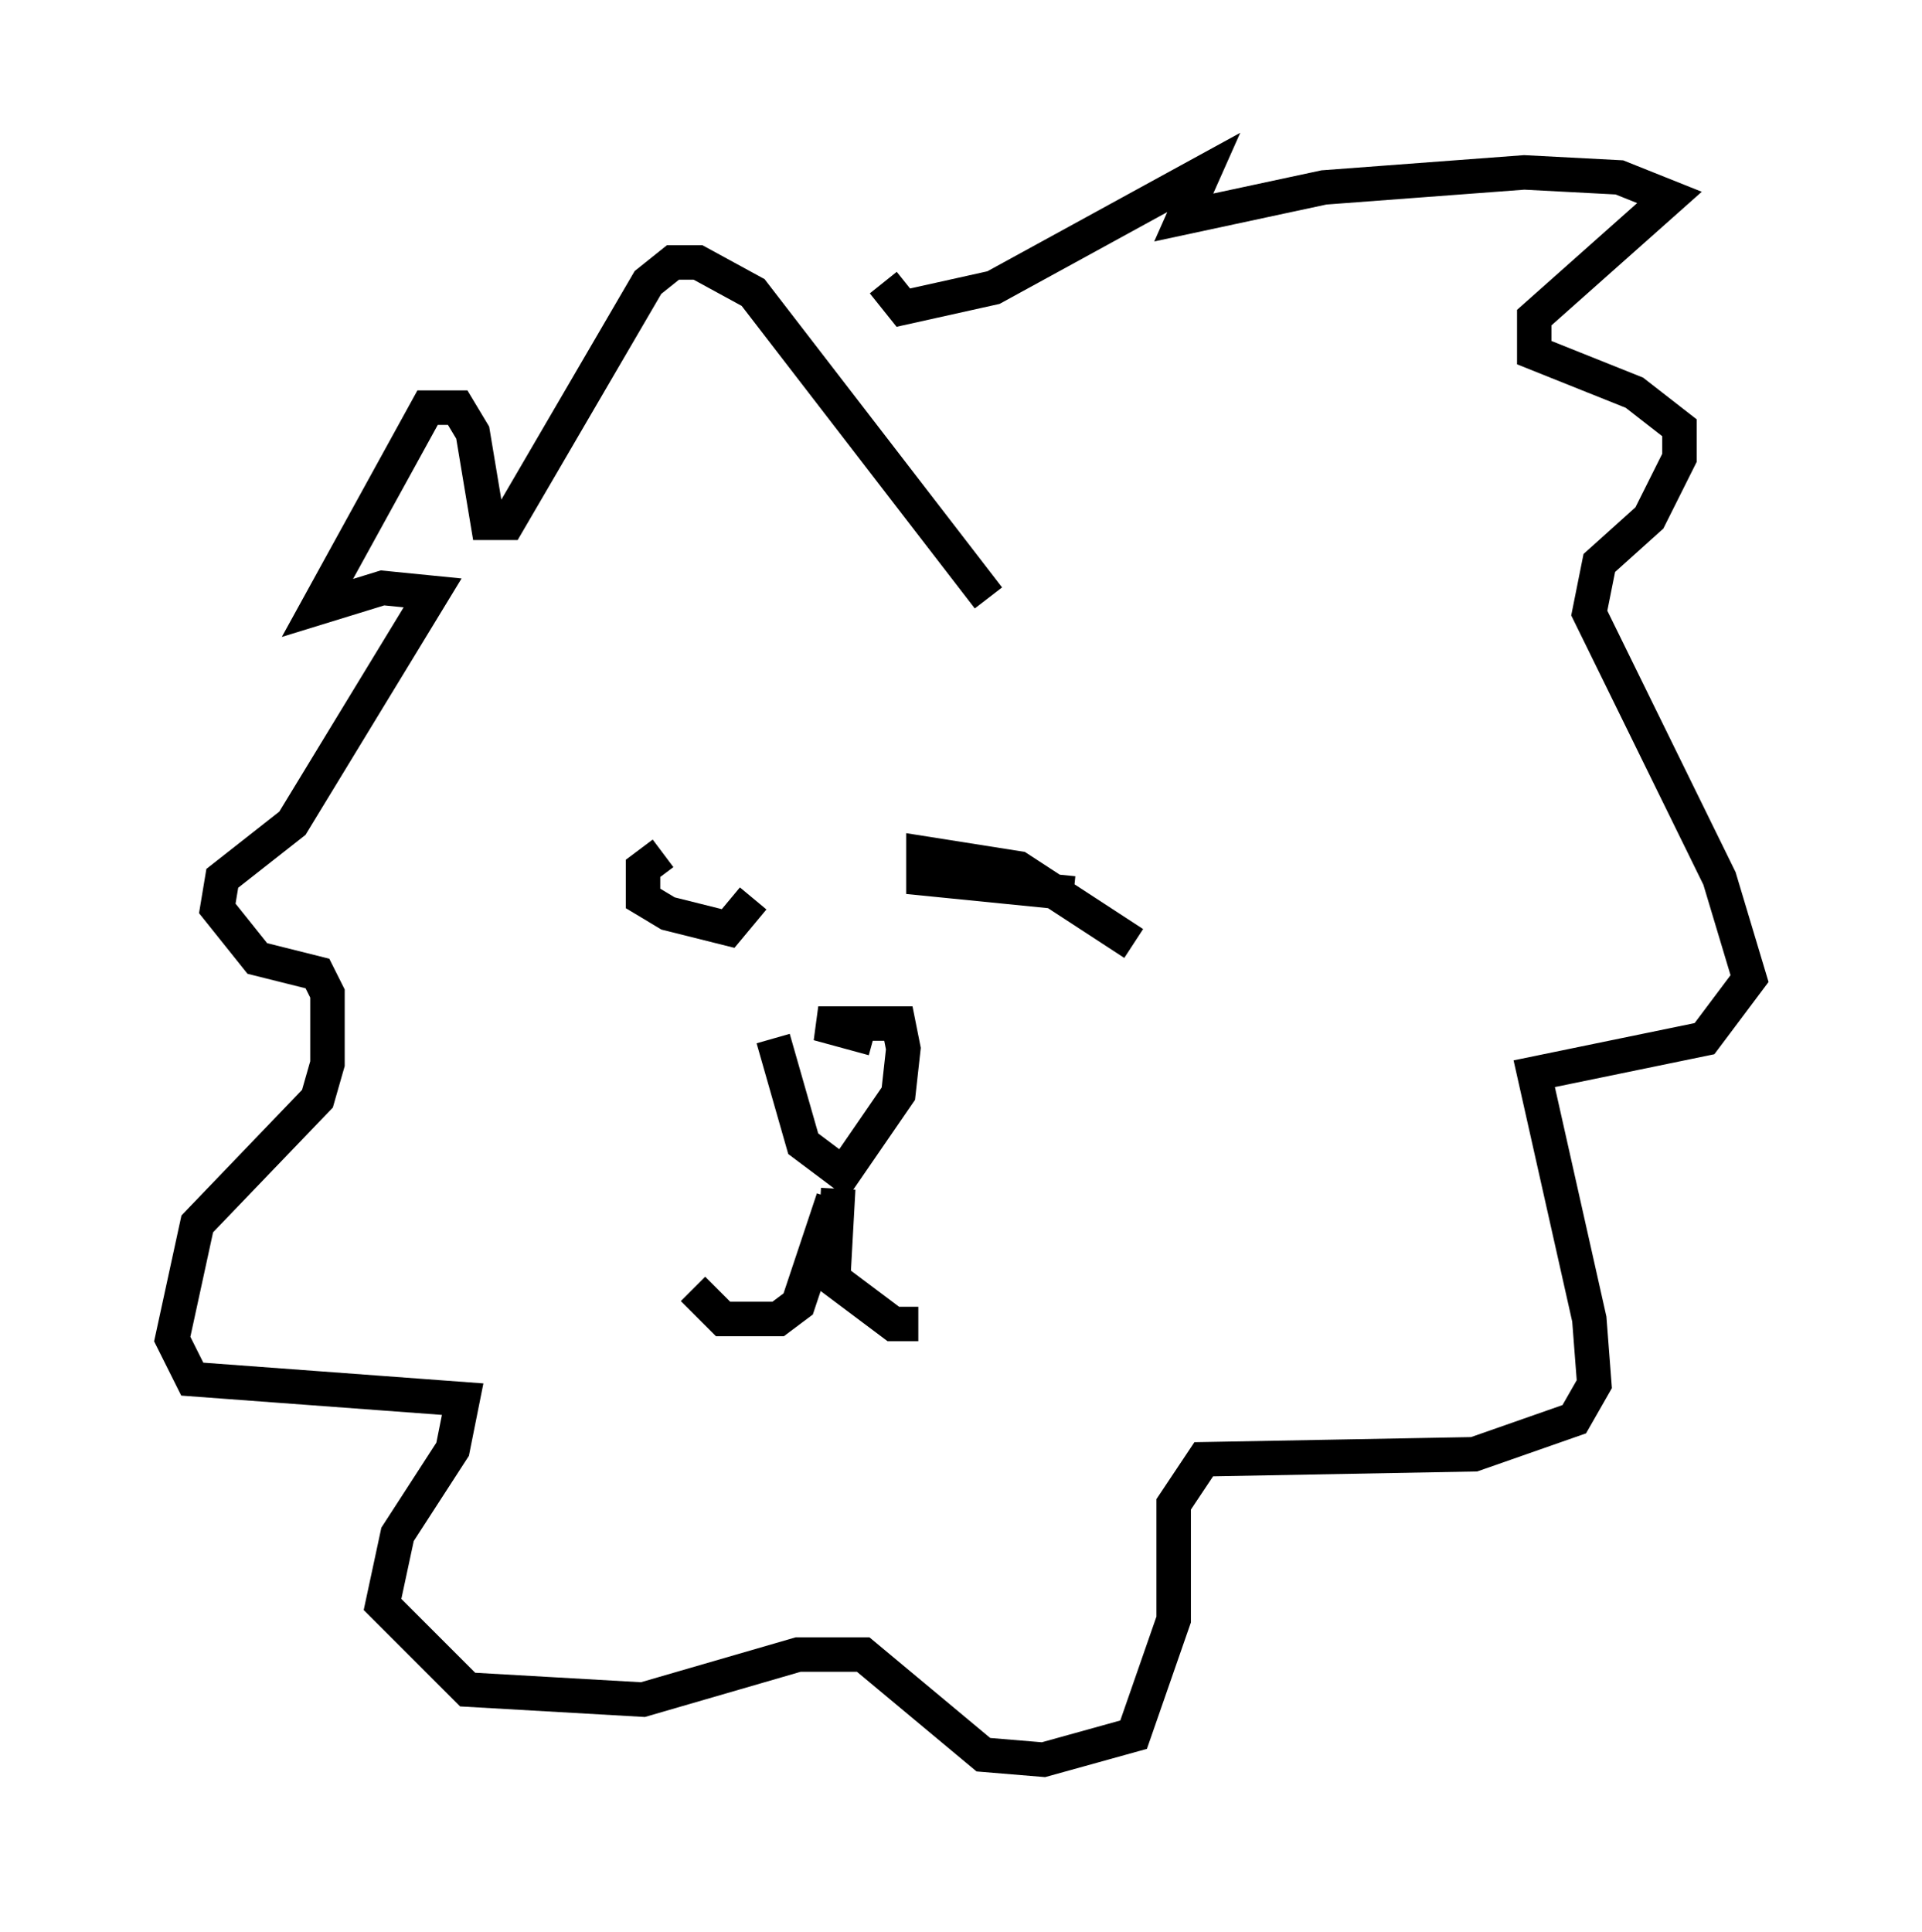 <?xml version="1.0" encoding="utf-8" ?>
<svg baseProfile="full" height="56.045" version="1.1" width="55.754" xmlns="http://www.w3.org/2000/svg" xmlns:ev="http://www.w3.org/2001/xml-events" xmlns:xlink="http://www.w3.org/1999/xlink"><defs /><rect fill="white" height="56.045" width="55.754" x="0" y="0" /><path d="M22.575, 26.207 m-3.341, -1.453 l-0.581, 0.436 0.0, 0.872 l0.726, 0.436 1.743, 0.436 l0.726, -0.872 m11.039, 1.307 l-3.341, -2.179 -2.76, -0.436 l0.0, 0.726 4.358, 0.436 m-5.81, 4.212 l-1.598, -0.436 2.324, 0.0 l0.145, 0.726 -0.145, 1.307 l-1.598, 2.324 -1.162, -0.872 l-0.872, -3.05 m1.743, 4.648 l-1.017, 3.05 -0.581, 0.436 l-1.598, 0.0 -0.872, -0.872 m4.212, -2.905 l-0.145, 2.615 1.743, 1.307 l0.726, 0.0 m2.034, -21.061 l-6.827, -8.86 -1.598, -0.872 l-0.726, 0.0 -0.726, 0.581 l-4.067, 6.972 -0.581, 0.0 l-0.436, -2.615 -0.436, -0.726 l-0.872, 0.0 -3.196, 5.81 l1.888, -0.581 1.453, 0.145 l-4.067, 6.682 -2.034, 1.598 l-0.145, 0.872 1.162, 1.453 l1.743, 0.436 0.291, 0.581 l0.0, 2.034 -0.291, 1.017 l-3.486, 3.631 -0.726, 3.341 l0.581, 1.162 7.844, 0.581 l-0.291, 1.453 -1.598, 2.469 l-0.436, 2.034 2.469, 2.469 l5.084, 0.291 4.503, -1.307 l1.888, 0.0 3.486, 2.905 l1.743, 0.145 2.615, -0.726 l1.162, -3.341 0.0, -3.341 l0.872, -1.307 7.844, -0.145 l2.905, -1.017 0.581, -1.017 l-0.145, -1.888 -1.598, -7.117 l4.939, -1.017 1.307, -1.743 l-0.872, -2.905 -3.777, -7.698 l0.291, -1.453 1.453, -1.307 l0.872, -1.743 0.0, -0.872 l-1.307, -1.017 -2.905, -1.162 l0.0, -1.017 3.922, -3.486 l-1.453, -0.581 -2.76, -0.145 l-5.81, 0.436 -4.067, 0.872 l0.581, -1.307 -6.101, 3.341 l-2.615, 0.581 -0.581, -0.726 " fill="none" stroke="black" stroke-width="1" /></svg>